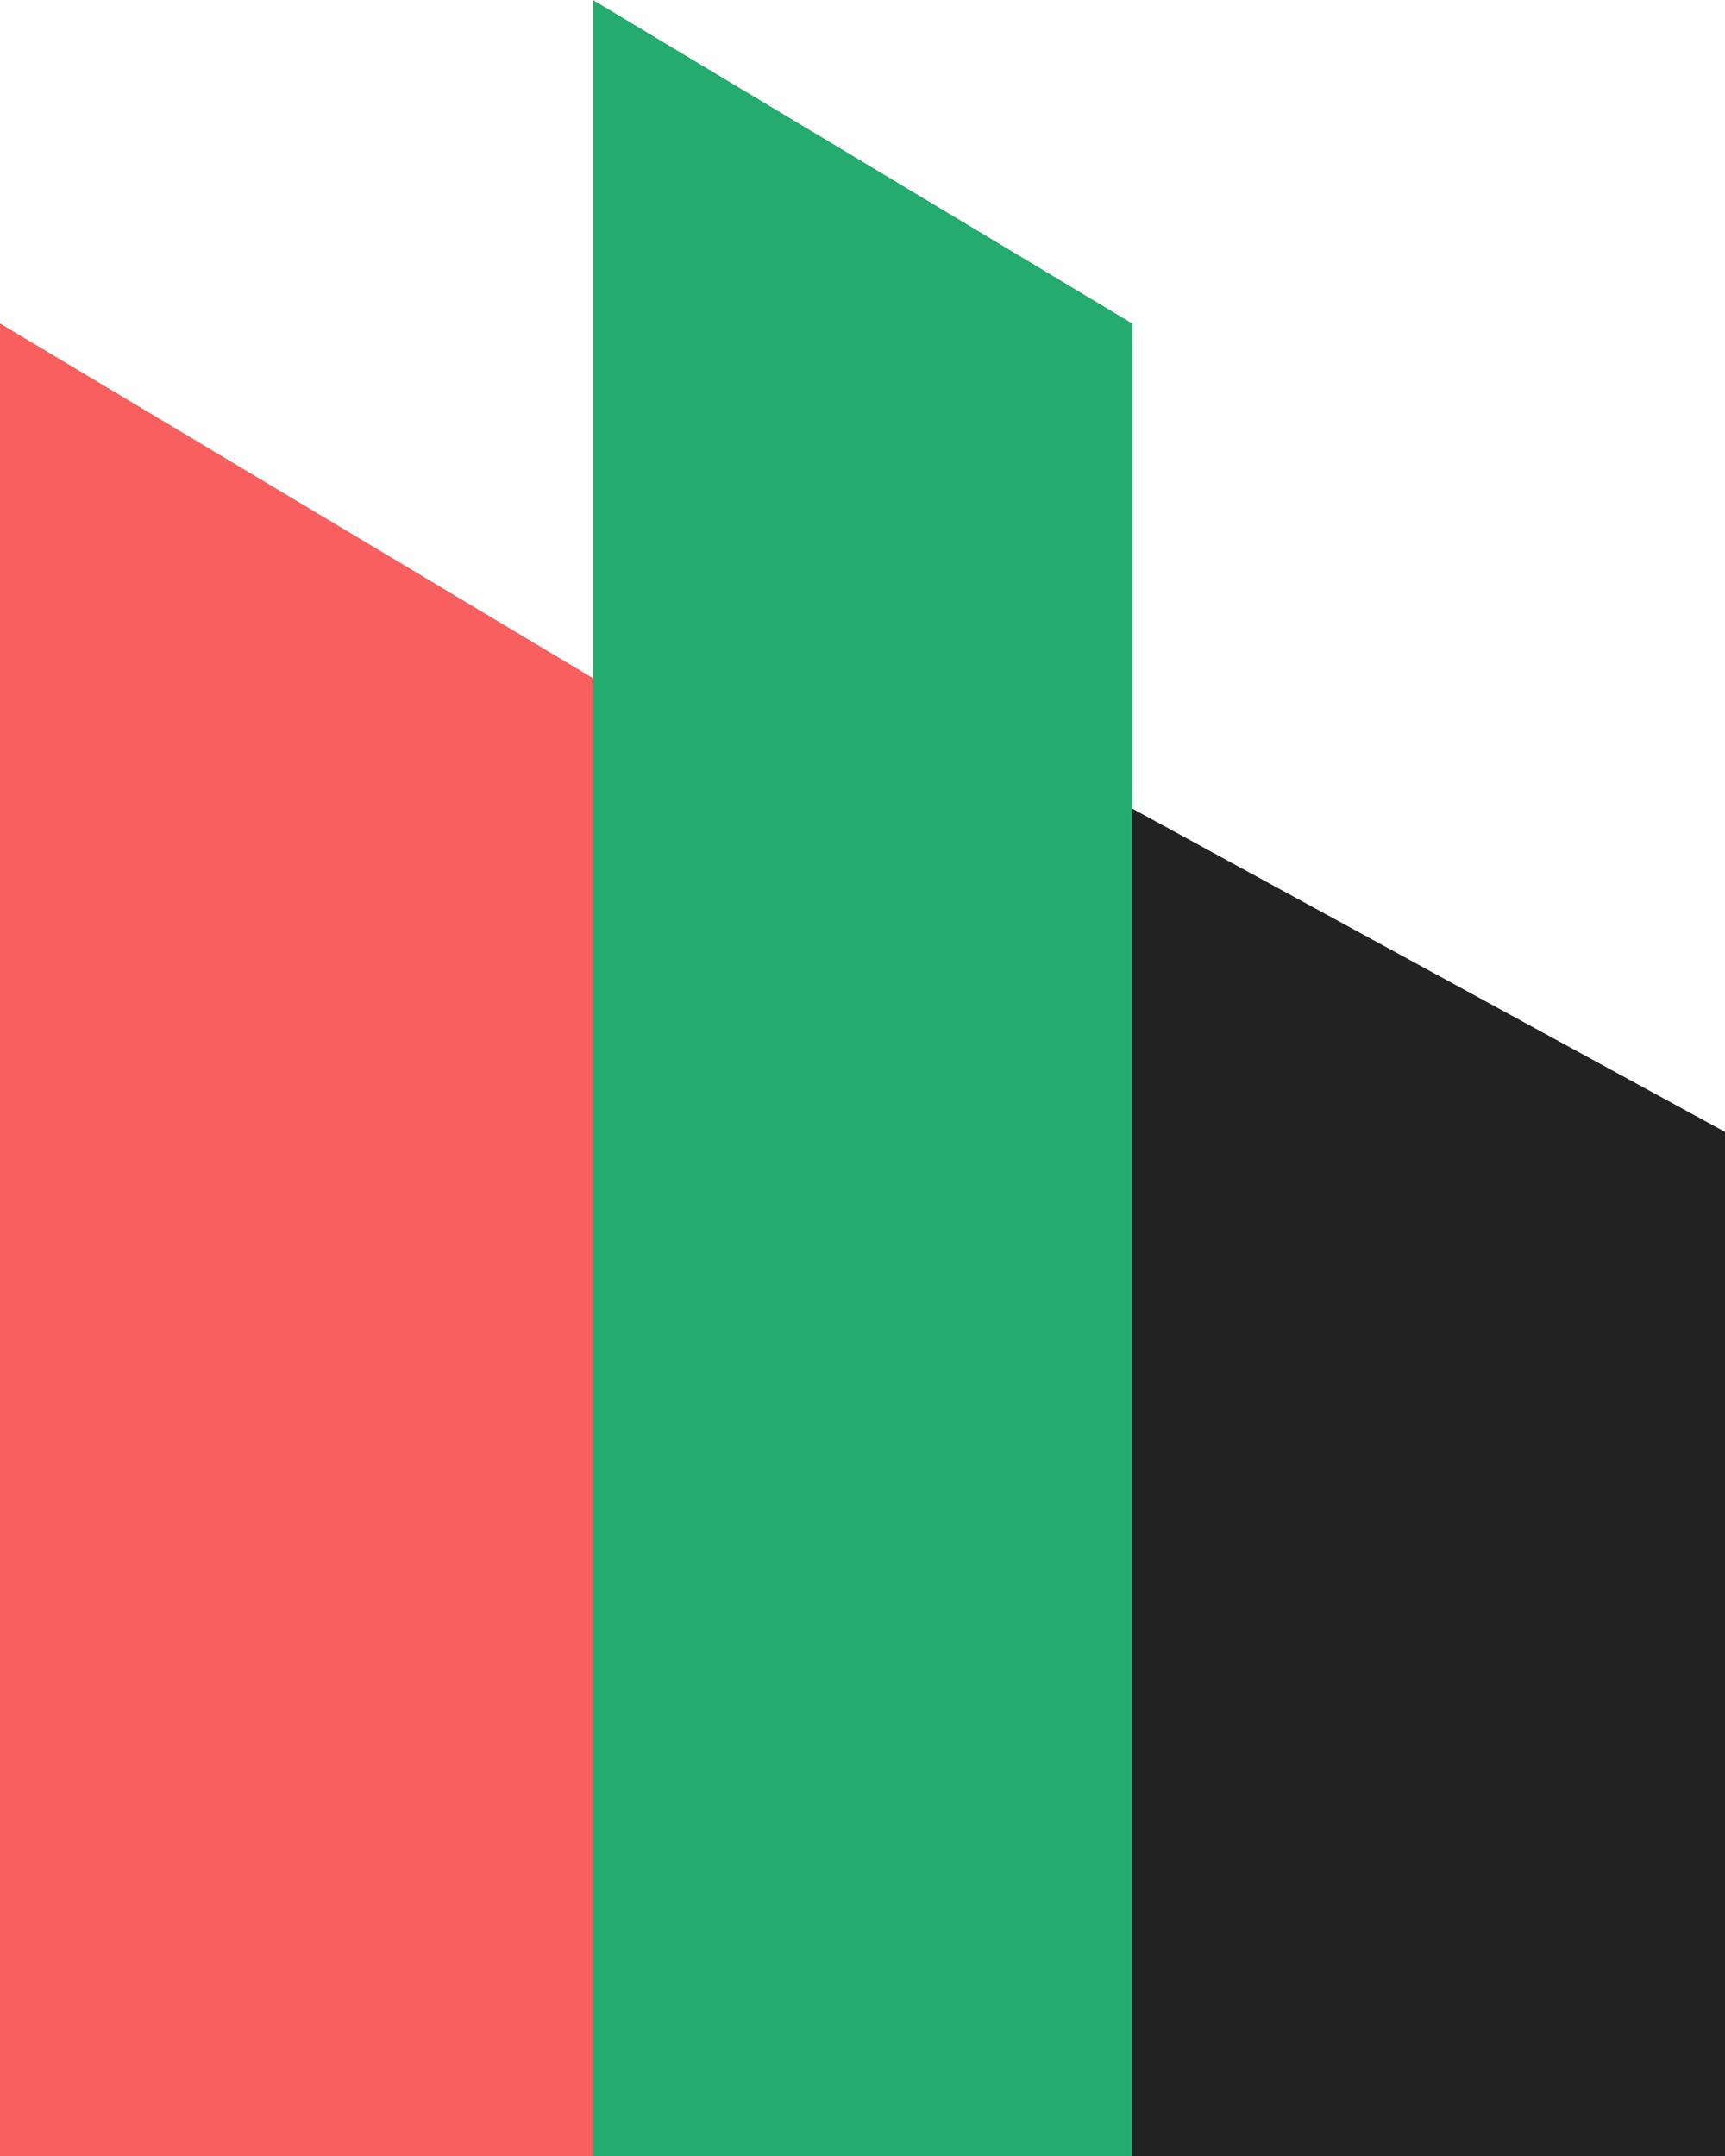 <svg width="32" height="40" viewBox="0 0 32 40" fill="none" xmlns="http://www.w3.org/2000/svg">
<path d="M11 0L21 6V40H11V0Z" fill="#24AB70"/>
<path d="M21 15L32 21V40H21V15Z" fill="#222222"/>
<path d="M0 6L11 12.581V40H0V6Z" fill="#F95F5F"/>
</svg>
